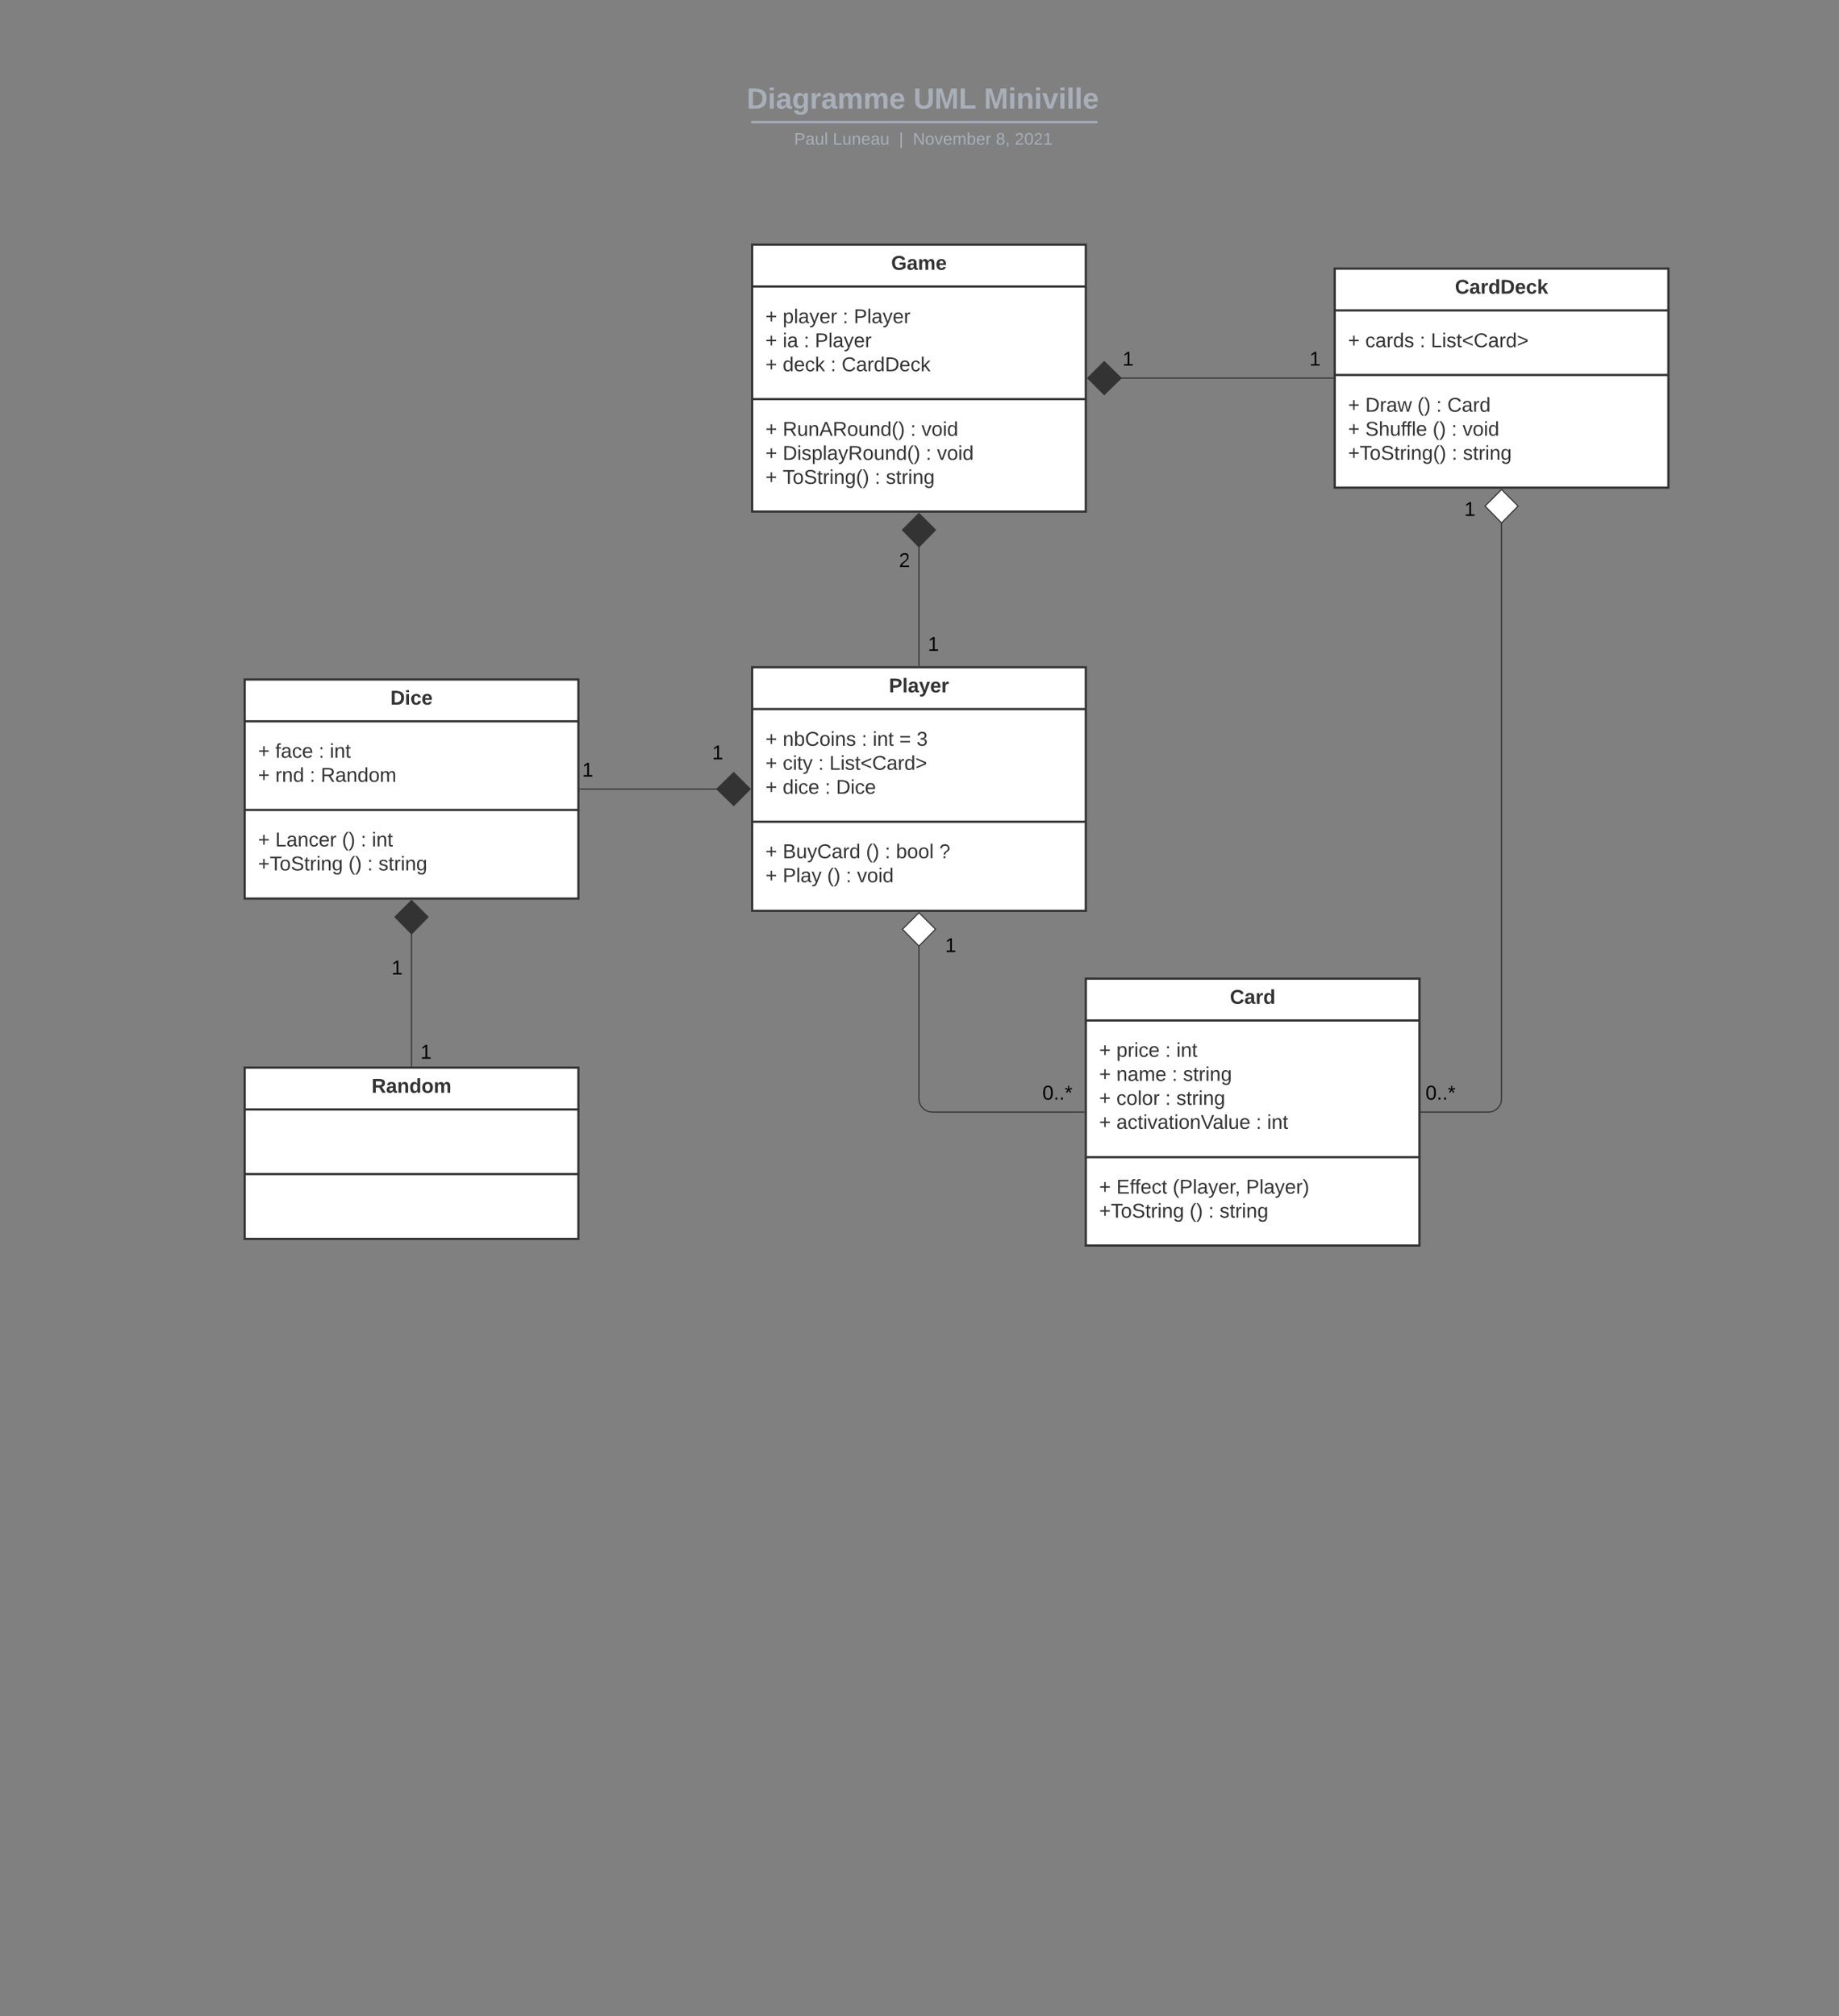 <svg xmlns="http://www.w3.org/2000/svg" xmlns:xlink="http://www.w3.org/1999/xlink" xmlns:lucid="lucid" width="1653.39" height="1812.92"><rect width="100%" height="100%" fill="#808080" stroke="none"/><g transform="translate(0 0)" lucid:page-tab-id="HWEp-vi-RSFO"><path d="M676.22 220h300v240h-300z" stroke="#333" stroke-width="2" fill="#fff"/><path d="M676.22 257.6h300m-300 101.3h300" stroke="#333" stroke-width="2" fill="none"/><use xlink:href="#a" transform="matrix(1,0,0,1,684.219,228) translate(117 14.6)"/><use xlink:href="#b" transform="matrix(1,0,0,1,688.219,265.6) translate(0 25)"/><use xlink:href="#c" transform="matrix(1,0,0,1,688.219,265.6) translate(15.5 25)"/><use xlink:href="#d" transform="matrix(1,0,0,1,688.219,265.6) translate(69.4 25)"/><use xlink:href="#e" transform="matrix(1,0,0,1,688.219,265.6) translate(79.4 25)"/><use xlink:href="#f" transform="matrix(1,0,0,1,688.219,265.6) translate(0 46.6)"/><use xlink:href="#g" transform="matrix(1,0,0,1,688.219,265.6) translate(15.5 46.6)"/><use xlink:href="#d" transform="matrix(1,0,0,1,688.219,265.6) translate(34.45 46.6)"/><use xlink:href="#h" transform="matrix(1,0,0,1,688.219,265.6) translate(44.45 46.6)"/><use xlink:href="#b" transform="matrix(1,0,0,1,688.219,265.6) translate(0 68.2)"/><use xlink:href="#i" transform="matrix(1,0,0,1,688.219,265.6) translate(15.5 68.2)"/><use xlink:href="#d" transform="matrix(1,0,0,1,688.219,265.6) translate(58.5 68.2)"/><use xlink:href="#j" transform="matrix(1,0,0,1,688.219,265.6) translate(68.5 68.2)"/><use xlink:href="#b" transform="matrix(1,0,0,1,688.219,366.9) translate(0 25)"/><use xlink:href="#k" transform="matrix(1,0,0,1,688.219,366.9) translate(15.5 25)"/><use xlink:href="#d" transform="matrix(1,0,0,1,688.219,366.9) translate(130.3 25)"/><use xlink:href="#l" transform="matrix(1,0,0,1,688.219,366.9) translate(140.3 25)"/><use xlink:href="#b" transform="matrix(1,0,0,1,688.219,366.9) translate(0 46.6)"/><use xlink:href="#m" transform="matrix(1,0,0,1,688.219,366.9) translate(15.5 46.6)"/><use xlink:href="#d" transform="matrix(1,0,0,1,688.219,366.9) translate(144.2 46.6)"/><use xlink:href="#n" transform="matrix(1,0,0,1,688.219,366.9) translate(154.2 46.6)"/><use xlink:href="#f" transform="matrix(1,0,0,1,688.219,366.9) translate(0 68.2)"/><use xlink:href="#o" transform="matrix(1,0,0,1,688.219,366.9) translate(15.5 68.2)"/><use xlink:href="#d" transform="matrix(1,0,0,1,688.219,366.9) translate(98.25 68.2)"/><use xlink:href="#p" transform="matrix(1,0,0,1,688.219,366.9) translate(108.25 68.2)"/><path d="M399.84 78c0-4.42 3.6-8 8-8h836.75c4.4 0 8 3.58 8 8v25.16c0 4.4-3.6 8-8 8H407.83c-4.4 0-8-3.6-8-8z" stroke="#000" stroke-opacity="0" stroke-width="2" fill="#fff" fill-opacity="0"/><use xlink:href="#q" transform="matrix(1,0,0,1,403.844,74) translate(267.53 23.658)"/><use xlink:href="#r" transform="matrix(1,0,0,1,403.844,74) translate(417.433 23.658)"/><use xlink:href="#s" transform="matrix(1,0,0,1,403.844,74) translate(480.804 23.658)"/><path d="M676.32 109.8H985.7M676.35 109.8h-1.03M985.66 109.8h1.03" stroke="#a9afb8" stroke-width="2" fill="none"/><path d="M399.84 119.16c0-4.42 3.6-8 8-8h837.7c4.43 0 8 3.58 8 8V122c0 4.42-3.57 8-8 8h-837.7c-4.4 0-8-3.58-8-8z" stroke="#000" stroke-opacity="0" stroke-width="2" fill="#fff" fill-opacity="0"/><use xlink:href="#t" transform="matrix(1,0,0,1,403.844,115.155) translate(310.122 14.917)"/><use xlink:href="#u" transform="matrix(1,0,0,1,403.844,115.155) translate(344.921 14.917)"/><use xlink:href="#v" transform="matrix(1,0,0,1,403.844,115.155) translate(404.407 14.917)"/><use xlink:href="#w" transform="matrix(1,0,0,1,403.844,115.155) translate(416.856 14.917)"/><use xlink:href="#x" transform="matrix(1,0,0,1,403.844,115.155) translate(491.51 14.917)"/><use xlink:href="#y" transform="matrix(1,0,0,1,403.844,115.155) translate(508.506 14.917)"/><path d="M676.22 600h300v219h-300z" stroke="#333" stroke-width="2" fill="#fff"/><path d="M676.22 637.6h300m-300 101.3h300" stroke="#333" stroke-width="2" fill="none"/><use xlink:href="#z" transform="matrix(1,0,0,1,684.219,608) translate(115 14.6)"/><use xlink:href="#b" transform="matrix(1,0,0,1,688.219,645.6) translate(0 25)"/><use xlink:href="#A" transform="matrix(1,0,0,1,688.219,645.6) translate(15.5 25)"/><use xlink:href="#d" transform="matrix(1,0,0,1,688.219,645.6) translate(86.4 25)"/><use xlink:href="#B" transform="matrix(1,0,0,1,688.219,645.6) translate(96.4 25)"/><use xlink:href="#C" transform="matrix(1,0,0,1,688.219,645.6) translate(120.35 25)"/><use xlink:href="#D" transform="matrix(1,0,0,1,688.219,645.6) translate(135.85 25)"/><use xlink:href="#b" transform="matrix(1,0,0,1,688.219,645.6) translate(0 46.6)"/><use xlink:href="#E" transform="matrix(1,0,0,1,688.219,645.6) translate(15.5 46.6)"/><use xlink:href="#d" transform="matrix(1,0,0,1,688.219,645.6) translate(47.45 46.6)"/><use xlink:href="#F" transform="matrix(1,0,0,1,688.219,645.6) translate(57.45 46.6)"/><use xlink:href="#b" transform="matrix(1,0,0,1,688.219,645.6) translate(0 68.2)"/><use xlink:href="#G" transform="matrix(1,0,0,1,688.219,645.6) translate(15.5 68.2)"/><use xlink:href="#d" transform="matrix(1,0,0,1,688.219,645.6) translate(53.45 68.2)"/><use xlink:href="#H" transform="matrix(1,0,0,1,688.219,645.6) translate(63.45 68.2)"/><use xlink:href="#b" transform="matrix(1,0,0,1,688.219,746.9) translate(0 24.8)"/><use xlink:href="#I" transform="matrix(1,0,0,1,688.219,746.9) translate(15.5 24.8)"/><use xlink:href="#J" transform="matrix(1,0,0,1,688.219,746.9) translate(90.4 24.8)"/><use xlink:href="#d" transform="matrix(1,0,0,1,688.219,746.9) translate(107.3 24.8)"/><use xlink:href="#K" transform="matrix(1,0,0,1,688.219,746.9) translate(117.3 24.8)"/><use xlink:href="#L" transform="matrix(1,0,0,1,688.219,746.9) translate(156.25 24.8)"/><use xlink:href="#b" transform="matrix(1,0,0,1,688.219,746.9) translate(0 46.4)"/><use xlink:href="#M" transform="matrix(1,0,0,1,688.219,746.9) translate(15.5 46.4)"/><use xlink:href="#J" transform="matrix(1,0,0,1,688.219,746.9) translate(55.45 46.4)"/><use xlink:href="#d" transform="matrix(1,0,0,1,688.219,746.9) translate(72.35 46.4)"/><use xlink:href="#N" transform="matrix(1,0,0,1,688.219,746.9) translate(82.35 46.4)"/><path d="M1200 241.5h300v197h-300z" stroke="#333" stroke-width="2" fill="#fff"/><path d="M1200 279.1h300m-300 58.1h300" stroke="#333" stroke-width="2" fill="none"/><g><use xlink:href="#O" transform="matrix(1,0,0,1,1208,249.5) translate(100.075 14.6)"/></g><g><use xlink:href="#b" transform="matrix(1,0,0,1,1212,287.1) translate(0 25.1)"/><use xlink:href="#P" transform="matrix(1,0,0,1,1212,287.1) translate(15.5 25.1)"/><use xlink:href="#d" transform="matrix(1,0,0,1,1212,287.1) translate(64.45 25.1)"/><use xlink:href="#Q" transform="matrix(1,0,0,1,1212,287.1) translate(74.45 25.1)"/></g><g><use xlink:href="#b" transform="matrix(1,0,0,1,1212,345.2) translate(0 25)"/><use xlink:href="#R" transform="matrix(1,0,0,1,1212,345.2) translate(15.5 25)"/><use xlink:href="#J" transform="matrix(1,0,0,1,1212,345.2) translate(62.35 25)"/><use xlink:href="#d" transform="matrix(1,0,0,1,1212,345.2) translate(79.25 25)"/><use xlink:href="#S" transform="matrix(1,0,0,1,1212,345.2) translate(89.25 25)"/><use xlink:href="#b" transform="matrix(1,0,0,1,1212,345.2) translate(0 46.6)"/><use xlink:href="#T" transform="matrix(1,0,0,1,1212,345.2) translate(15.5 46.6)"/><use xlink:href="#J" transform="matrix(1,0,0,1,1212,345.2) translate(76.1 46.6)"/><use xlink:href="#d" transform="matrix(1,0,0,1,1212,345.2) translate(93 46.6)"/><use xlink:href="#n" transform="matrix(1,0,0,1,1212,345.2) translate(103 46.6)"/><use xlink:href="#U" transform="matrix(1,0,0,1,1212,345.2) translate(0 68.2)"/><use xlink:href="#d" transform="matrix(1,0,0,1,1212,345.2) translate(93.25 68.2)"/><use xlink:href="#p" transform="matrix(1,0,0,1,1212,345.2) translate(103.25 68.2)"/></g><path d="M220 611h300v197H220z" stroke="#333" stroke-width="2" fill="#fff"/><path d="M220 648.6h300m-300 79.7h300" stroke="#333" stroke-width="2" fill="none"/><g><use xlink:href="#V" transform="matrix(1,0,0,1,228,619) translate(123.025 14.6)"/></g><g><use xlink:href="#b" transform="matrix(1,0,0,1,232,656.6) translate(0 24.8)"/><use xlink:href="#W" transform="matrix(1,0,0,1,232,656.6) translate(15.5 24.8)"/><use xlink:href="#d" transform="matrix(1,0,0,1,232,656.6) translate(54.5 24.8)"/><use xlink:href="#X" transform="matrix(1,0,0,1,232,656.6) translate(64.5 24.8)"/><use xlink:href="#b" transform="matrix(1,0,0,1,232,656.6) translate(0 46.4)"/><use xlink:href="#Y" transform="matrix(1,0,0,1,232,656.6) translate(15.5 46.4)"/><use xlink:href="#d" transform="matrix(1,0,0,1,232,656.6) translate(46.45 46.4)"/><use xlink:href="#Z" transform="matrix(1,0,0,1,232,656.6) translate(56.45 46.4)"/></g><g><use xlink:href="#b" transform="matrix(1,0,0,1,232,736.3) translate(0 24.8)"/><use xlink:href="#aa" transform="matrix(1,0,0,1,232,736.3) translate(15.5 24.8)"/><use xlink:href="#J" transform="matrix(1,0,0,1,232,736.3) translate(75.45 24.8)"/><use xlink:href="#d" transform="matrix(1,0,0,1,232,736.3) translate(92.35 24.8)"/><use xlink:href="#X" transform="matrix(1,0,0,1,232,736.3) translate(102.35 24.8)"/><use xlink:href="#ab" transform="matrix(1,0,0,1,232,736.3) translate(0 46.4)"/><use xlink:href="#J" transform="matrix(1,0,0,1,232,736.3) translate(81.35 46.4)"/><use xlink:href="#d" transform="matrix(1,0,0,1,232,736.3) translate(98.25 46.4)"/><use xlink:href="#p" transform="matrix(1,0,0,1,232,736.3) translate(108.25 46.4)"/></g><path d="M976.22 880h300v240h-300z" stroke="#333" stroke-width="2" fill="#fff"/><path d="M976.22 917.6h300m-300 122.9h300" stroke="#333" stroke-width="2" fill="none"/><g><use xlink:href="#ac" transform="matrix(1,0,0,1,984.219,888) translate(121.55 14.6)"/></g><g><use xlink:href="#b" transform="matrix(1,0,0,1,988.219,925.6) translate(0 24.7)"/><use xlink:href="#ad" transform="matrix(1,0,0,1,988.219,925.6) translate(15.5 24.7)"/><use xlink:href="#d" transform="matrix(1,0,0,1,988.219,925.6) translate(59.4 24.7)"/><use xlink:href="#X" transform="matrix(1,0,0,1,988.219,925.6) translate(69.4 24.7)"/><use xlink:href="#b" transform="matrix(1,0,0,1,988.219,925.6) translate(0 46.3)"/><use xlink:href="#ae" transform="matrix(1,0,0,1,988.219,925.6) translate(15.5 46.3)"/><use xlink:href="#d" transform="matrix(1,0,0,1,988.219,925.6) translate(65.45 46.3)"/><use xlink:href="#af" transform="matrix(1,0,0,1,988.219,925.6) translate(75.45 46.3)"/><use xlink:href="#b" transform="matrix(1,0,0,1,988.219,925.6) translate(0 67.9)"/><use xlink:href="#ag" transform="matrix(1,0,0,1,988.219,925.6) translate(15.5 67.9)"/><use xlink:href="#d" transform="matrix(1,0,0,1,988.219,925.6) translate(59.4 67.9)"/><use xlink:href="#af" transform="matrix(1,0,0,1,988.219,925.6) translate(69.4 67.9)"/><use xlink:href="#b" transform="matrix(1,0,0,1,988.219,925.6) translate(0 89.5)"/><use xlink:href="#ah" transform="matrix(1,0,0,1,988.219,925.6) translate(15.5 89.5)"/><use xlink:href="#d" transform="matrix(1,0,0,1,988.219,925.6) translate(141 89.5)"/><use xlink:href="#ai" transform="matrix(1,0,0,1,988.219,925.6) translate(151 89.5)"/></g><g><use xlink:href="#b" transform="matrix(1,0,0,1,988.219,1048.5) translate(0 24.8)"/><use xlink:href="#aj" transform="matrix(1,0,0,1,988.219,1048.5) translate(15.5 24.8)"/><use xlink:href="#ak" transform="matrix(1,0,0,1,988.219,1048.5) translate(66.15 24.8)"/><use xlink:href="#al" transform="matrix(1,0,0,1,988.219,1048.5) translate(132 24.8)"/><use xlink:href="#am" transform="matrix(1,0,0,1,988.219,1048.5) translate(0 46.4)"/><use xlink:href="#J" transform="matrix(1,0,0,1,988.219,1048.5) translate(81.35 46.4)"/><use xlink:href="#d" transform="matrix(1,0,0,1,988.219,1048.5) translate(98.25 46.4)"/><use xlink:href="#p" transform="matrix(1,0,0,1,988.219,1048.5) translate(108.25 46.4)"/></g><path d="M826.22 598.5V491.38" stroke="#333" fill="none"/><path d="M826.72 599h-1v-.5h1" fill="#333"/><path d="M826.22 461.7l14.85 14.86-14.85 15.15-14.85-15.14z" stroke="#333" fill="#333"/><g><use xlink:href="#an" transform="matrix(1,0,0,1,834.219,570.848) translate(0 14.4)"/></g><g><use xlink:href="#ao" transform="matrix(1,0,0,1,808.219,495.492) translate(0 14.4)"/></g><path d="M1277.72 1000H1338c6.63 0 12-5.37 12-12V469.87" stroke="#333" fill="none"/><path d="M1277.73 1000.5h-.5v-1h.5" fill="#333"/><path d="M1350 440.2l14.85 14.86L1350 470.2l-14.85-15.14z" stroke="#333" fill="#fff"/><g><use xlink:href="#ap" transform="matrix(1,0,0,1,1281.666,974.4) translate(0 14.4)"/></g><g><use xlink:href="#an" transform="matrix(1,0,0,1,1316.5,449.517) translate(0 14.4)"/></g><path d="M521.5 709.5h123.34" stroke="#333" fill="none"/><path d="M521.5 710h-.5v-1h.5" fill="#333"/><path d="M674.5 709.5l-14.84 14.85-15.15-14.85 15.16-14.85z" stroke="#333" fill="#333"/><g><use xlink:href="#an" transform="matrix(1,0,0,1,523.42,683.9) translate(0 14.4)"/></g><g><use xlink:href="#an" transform="matrix(1,0,0,1,640.272,668.4) translate(0 14.4)"/></g><path d="M826.22 850.38V988c0 6.63 5.37 12 12 12h136.5" stroke="#333" fill="none"/><path d="M826.22 820.7l14.85 14.86-14.85 15.15-14.85-15.14z" stroke="#333" fill="#fff"/><path d="M975.22 1000.5h-.5v-1h.5" fill="#333"/><g><use xlink:href="#an" transform="matrix(1,0,0,1,849.719,841.694) translate(0 14.4)"/></g><g><use xlink:href="#ap" transform="matrix(1,0,0,1,937.232,974.4) translate(0 14.4)"/></g><path d="M1198.5 340h-190.9" stroke="#333" fill="none"/><path d="M1199 340.5h-.5v-1h.5" fill="#333"/><path d="M977.93 340l14.85-14.85 15.15 14.85-15.15 14.85z" stroke="#333" fill="#333"/><g><use xlink:href="#an" transform="matrix(1,0,0,1,1177.303,314.4) translate(0 14.4)"/></g><g><use xlink:href="#an" transform="matrix(1,0,0,1,1009.269,314.4) translate(0 14.4)"/></g><path d="M220 960h300v154H220z" stroke="#333" stroke-width="2" fill="#fff"/><path d="M220 997.6h300m-300 58.1h300" stroke="#333" stroke-width="2" fill="none"/><g><use xlink:href="#aq" transform="matrix(1,0,0,1,228,968) translate(106.1 14.6)"/></g><path d="M370 958.5V839.37" stroke="#333" fill="none"/><path d="M370.5 959h-1v-.5h1" fill="#333"/><path d="M370 809.7l14.85 14.86L370 839.7l-14.85-15.14z" stroke="#333" fill="#333"/><g><use xlink:href="#an" transform="matrix(1,0,0,1,378,937.611) translate(0 14.4)"/></g><g><use xlink:href="#an" transform="matrix(1,0,0,1,352,861.837) translate(0 14.4)"/></g><defs><path fill="#333" d="M67-125c0 54 23 88 75 88 28 0 53-7 68-21v-34h-60v-39h108v91C232-14 192 4 140 4 58 4 20-42 15-125 8-236 126-280 215-234c19 10 29 26 37 47l-47 15c-11-23-29-39-63-39-53 1-75 33-75 86" id="ar"/><path fill="#333" d="M133-34C117-15 103 5 69 4 32 3 11-16 11-54c-1-60 55-63 116-61 1-26-3-47-28-47-18 1-26 9-28 27l-52-2c7-38 36-58 82-57s74 22 75 68l1 82c-1 14 12 18 25 15v27c-30 8-71 5-69-32zm-48 3c29 0 43-24 42-57-32 0-66-3-65 30 0 17 8 27 23 27" id="as"/><path fill="#333" d="M220-157c-53 9-28 100-34 157h-49v-107c1-27-5-49-29-50C55-147 81-57 75 0H25l-1-190h47c2 12-1 28 3 38 10-53 101-56 108 0 13-22 24-43 59-42 82 1 51 116 57 194h-49v-107c-1-25-5-48-29-50" id="at"/><path fill="#333" d="M185-48c-13 30-37 53-82 52C43 2 14-33 14-96s30-98 90-98c62 0 83 45 84 108H66c0 31 8 55 39 56 18 0 30-7 34-22zm-45-69c5-46-57-63-70-21-2 6-4 13-4 21h74" id="au"/><g id="a"><use transform="matrix(0.05,0,0,0.05,0,0)" xlink:href="#ar"/><use transform="matrix(0.05,0,0,0.05,14,0)" xlink:href="#as"/><use transform="matrix(0.05,0,0,0.05,24,0)" xlink:href="#at"/><use transform="matrix(0.05,0,0,0.05,40,0)" xlink:href="#au"/></g><path fill="#333" d="M118-107v75H92v-75H18v-26h74v-75h26v75h74v26h-74" id="av"/><use transform="matrix(0.05,0,0,0.05,0,0)" xlink:href="#av" id="b"/><path fill="#333" d="M115-194c55 1 70 41 70 98S169 2 115 4C84 4 66-9 55-30l1 105H24l-1-265h31l2 30c10-21 28-34 59-34zm-8 174c40 0 45-34 45-75s-6-73-45-74c-42 0-51 32-51 76 0 43 10 73 51 73" id="aw"/><path fill="#333" d="M24 0v-261h32V0H24" id="ax"/><path fill="#333" d="M141-36C126-15 110 5 73 4 37 3 15-17 15-53c-1-64 63-63 125-63 3-35-9-54-41-54-24 1-41 7-42 31l-33-3c5-37 33-52 76-52 45 0 72 20 72 64v82c-1 20 7 32 28 27v20c-31 9-61-2-59-35zM48-53c0 20 12 33 32 33 41-3 63-29 60-74-43 2-92-5-92 41" id="ay"/><path fill="#333" d="M179-190L93 31C79 59 56 82 12 73V49c39 6 53-20 64-50L1-190h34L92-34l54-156h33" id="az"/><path fill="#333" d="M100-194c63 0 86 42 84 106H49c0 40 14 67 53 68 26 1 43-12 49-29l28 8c-11 28-37 45-77 45C44 4 14-33 15-96c1-61 26-98 85-98zm52 81c6-60-76-77-97-28-3 7-6 17-6 28h103" id="aA"/><path fill="#333" d="M114-163C36-179 61-72 57 0H25l-1-190h30c1 12-1 29 2 39 6-27 23-49 58-41v29" id="aB"/><g id="c"><use transform="matrix(0.05,0,0,0.05,0,0)" xlink:href="#aw"/><use transform="matrix(0.05,0,0,0.05,10,0)" xlink:href="#ax"/><use transform="matrix(0.05,0,0,0.05,13.95,0)" xlink:href="#ay"/><use transform="matrix(0.05,0,0,0.05,23.95,0)" xlink:href="#az"/><use transform="matrix(0.05,0,0,0.05,32.95,0)" xlink:href="#aA"/><use transform="matrix(0.05,0,0,0.05,42.95,0)" xlink:href="#aB"/></g><path fill="#333" d="M33-154v-36h34v36H33zM33 0v-36h34V0H33" id="aC"/><use transform="matrix(0.05,0,0,0.05,0,0)" xlink:href="#aC" id="d"/><path fill="#333" d="M30-248c87 1 191-15 191 75 0 78-77 80-158 76V0H30v-248zm33 125c57 0 124 11 124-50 0-59-68-47-124-48v98" id="aD"/><g id="e"><use transform="matrix(0.05,0,0,0.05,0,0)" xlink:href="#aD"/><use transform="matrix(0.05,0,0,0.05,12,0)" xlink:href="#ax"/><use transform="matrix(0.05,0,0,0.05,15.95,0)" xlink:href="#ay"/><use transform="matrix(0.05,0,0,0.05,25.95,0)" xlink:href="#az"/><use transform="matrix(0.05,0,0,0.05,34.95,0)" xlink:href="#aA"/><use transform="matrix(0.05,0,0,0.05,44.95,0)" xlink:href="#aB"/></g><use transform="matrix(0.05,0,0,0.05,0,0)" xlink:href="#av" id="f"/><path fill="#333" d="M24-231v-30h32v30H24zM24 0v-190h32V0H24" id="aE"/><g id="g"><use transform="matrix(0.05,0,0,0.05,0,0)" xlink:href="#aE"/><use transform="matrix(0.05,0,0,0.05,3.95,0)" xlink:href="#ay"/></g><g id="h"><use transform="matrix(0.05,0,0,0.05,0,0)" xlink:href="#aD"/><use transform="matrix(0.05,0,0,0.05,12,0)" xlink:href="#ax"/><use transform="matrix(0.05,0,0,0.05,15.95,0)" xlink:href="#ay"/><use transform="matrix(0.05,0,0,0.05,25.95,0)" xlink:href="#az"/><use transform="matrix(0.05,0,0,0.05,34.95,0)" xlink:href="#aA"/><use transform="matrix(0.05,0,0,0.05,44.95,0)" xlink:href="#aB"/></g><path fill="#333" d="M85-194c31 0 48 13 60 33l-1-100h32l1 261h-30c-2-10 0-23-3-31C134-8 116 4 85 4 32 4 16-35 15-94c0-66 23-100 70-100zm9 24c-40 0-46 34-46 75 0 40 6 74 45 74 42 0 51-32 51-76 0-42-9-74-50-73" id="aF"/><path fill="#333" d="M96-169c-40 0-48 33-48 73s9 75 48 75c24 0 41-14 43-38l32 2c-6 37-31 61-74 61-59 0-76-41-82-99-10-93 101-131 147-64 4 7 5 14 7 22l-32 3c-4-21-16-35-41-35" id="aG"/><path fill="#333" d="M143 0L79-87 56-68V0H24v-261h32v163l83-92h37l-77 82L181 0h-38" id="aH"/><g id="i"><use transform="matrix(0.05,0,0,0.05,0,0)" xlink:href="#aF"/><use transform="matrix(0.05,0,0,0.05,10,0)" xlink:href="#aA"/><use transform="matrix(0.05,0,0,0.05,20,0)" xlink:href="#aG"/><use transform="matrix(0.05,0,0,0.05,29,0)" xlink:href="#aH"/></g><path fill="#333" d="M212-179c-10-28-35-45-73-45-59 0-87 40-87 99 0 60 29 101 89 101 43 0 62-24 78-52l27 14C228-24 195 4 139 4 59 4 22-46 18-125c-6-104 99-153 187-111 19 9 31 26 39 46" id="aI"/><path fill="#333" d="M30-248c118-7 216 8 213 122C240-48 200 0 122 0H30v-248zM63-27c89 8 146-16 146-99s-60-101-146-95v194" id="aJ"/><g id="j"><use transform="matrix(0.05,0,0,0.05,0,0)" xlink:href="#aI"/><use transform="matrix(0.05,0,0,0.05,12.95,0)" xlink:href="#ay"/><use transform="matrix(0.05,0,0,0.05,22.95,0)" xlink:href="#aB"/><use transform="matrix(0.05,0,0,0.05,28.9,0)" xlink:href="#aF"/><use transform="matrix(0.05,0,0,0.05,38.9,0)" xlink:href="#aJ"/><use transform="matrix(0.05,0,0,0.05,51.85,0)" xlink:href="#aA"/><use transform="matrix(0.05,0,0,0.05,61.85,0)" xlink:href="#aG"/><use transform="matrix(0.05,0,0,0.05,70.85,0)" xlink:href="#aH"/></g><path fill="#333" d="M233-177c-1 41-23 64-60 70L243 0h-38l-65-103H63V0H30v-248c88 3 205-21 203 71zM63-129c60-2 137 13 137-47 0-61-80-42-137-45v92" id="aK"/><path fill="#333" d="M84 4C-5 8 30-112 23-190h32v120c0 31 7 50 39 49 72-2 45-101 50-169h31l1 190h-30c-1-10 1-25-2-33-11 22-28 36-60 37" id="aL"/><path fill="#333" d="M117-194c89-4 53 116 60 194h-32v-121c0-31-8-49-39-48C34-167 62-67 57 0H25l-1-190h30c1 10-1 24 2 32 11-22 29-35 61-36" id="aM"/><path fill="#333" d="M205 0l-28-72H64L36 0H1l101-248h38L239 0h-34zm-38-99l-47-123c-12 45-31 82-46 123h93" id="aN"/><path fill="#333" d="M100-194c62-1 85 37 85 99 1 63-27 99-86 99S16-35 15-95c0-66 28-99 85-99zM99-20c44 1 53-31 53-75 0-43-8-75-51-75s-53 32-53 75 10 74 51 75" id="aO"/><path fill="#333" d="M87 75C49 33 22-17 22-94c0-76 28-126 65-167h31c-38 41-64 92-64 168S80 34 118 75H87" id="aP"/><path fill="#333" d="M33-261c38 41 65 92 65 168S71 34 33 75H2C39 34 66-17 66-93S39-220 2-261h31" id="aQ"/><g id="k"><use transform="matrix(0.05,0,0,0.05,0,0)" xlink:href="#aK"/><use transform="matrix(0.05,0,0,0.05,12.95,0)" xlink:href="#aL"/><use transform="matrix(0.05,0,0,0.05,22.95,0)" xlink:href="#aM"/><use transform="matrix(0.05,0,0,0.05,32.95,0)" xlink:href="#aN"/><use transform="matrix(0.05,0,0,0.05,44.95,0)" xlink:href="#aK"/><use transform="matrix(0.05,0,0,0.05,57.9,0)" xlink:href="#aO"/><use transform="matrix(0.05,0,0,0.05,67.9,0)" xlink:href="#aL"/><use transform="matrix(0.05,0,0,0.05,77.9,0)" xlink:href="#aM"/><use transform="matrix(0.05,0,0,0.05,87.9,0)" xlink:href="#aF"/><use transform="matrix(0.05,0,0,0.05,97.9,0)" xlink:href="#aP"/><use transform="matrix(0.05,0,0,0.05,103.85,0)" xlink:href="#aQ"/></g><path fill="#333" d="M108 0H70L1-190h34L89-25l56-165h34" id="aR"/><g id="l"><use transform="matrix(0.05,0,0,0.05,0,0)" xlink:href="#aR"/><use transform="matrix(0.05,0,0,0.05,9,0)" xlink:href="#aO"/><use transform="matrix(0.05,0,0,0.05,19,0)" xlink:href="#aE"/><use transform="matrix(0.05,0,0,0.05,22.95,0)" xlink:href="#aF"/></g><path fill="#333" d="M135-143c-3-34-86-38-87 0 15 53 115 12 119 90S17 21 10-45l28-5c4 36 97 45 98 0-10-56-113-15-118-90-4-57 82-63 122-42 12 7 21 19 24 35" id="aS"/><g id="m"><use transform="matrix(0.05,0,0,0.05,0,0)" xlink:href="#aJ"/><use transform="matrix(0.05,0,0,0.05,12.95,0)" xlink:href="#aE"/><use transform="matrix(0.05,0,0,0.05,16.9,0)" xlink:href="#aS"/><use transform="matrix(0.05,0,0,0.05,25.9,0)" xlink:href="#aw"/><use transform="matrix(0.05,0,0,0.05,35.9,0)" xlink:href="#ax"/><use transform="matrix(0.05,0,0,0.05,39.85,0)" xlink:href="#ay"/><use transform="matrix(0.05,0,0,0.05,49.85,0)" xlink:href="#az"/><use transform="matrix(0.05,0,0,0.05,58.85,0)" xlink:href="#aK"/><use transform="matrix(0.05,0,0,0.05,71.8,0)" xlink:href="#aO"/><use transform="matrix(0.05,0,0,0.05,81.8,0)" xlink:href="#aL"/><use transform="matrix(0.05,0,0,0.05,91.8,0)" xlink:href="#aM"/><use transform="matrix(0.05,0,0,0.05,101.8,0)" xlink:href="#aF"/><use transform="matrix(0.05,0,0,0.05,111.8,0)" xlink:href="#aP"/><use transform="matrix(0.05,0,0,0.05,117.75,0)" xlink:href="#aQ"/></g><g id="n"><use transform="matrix(0.05,0,0,0.05,0,0)" xlink:href="#aR"/><use transform="matrix(0.05,0,0,0.05,9,0)" xlink:href="#aO"/><use transform="matrix(0.05,0,0,0.05,19,0)" xlink:href="#aE"/><use transform="matrix(0.05,0,0,0.05,22.95,0)" xlink:href="#aF"/></g><path fill="#333" d="M127-220V0H93v-220H8v-28h204v28h-85" id="aT"/><path fill="#333" d="M185-189c-5-48-123-54-124 2 14 75 158 14 163 119 3 78-121 87-175 55-17-10-28-26-33-46l33-7c5 56 141 63 141-1 0-78-155-14-162-118-5-82 145-84 179-34 5 7 8 16 11 25" id="aU"/><path fill="#333" d="M59-47c-2 24 18 29 38 22v24C64 9 27 4 27-40v-127H5v-23h24l9-43h21v43h35v23H59v120" id="aV"/><path fill="#333" d="M177-190C167-65 218 103 67 71c-23-6-38-20-44-43l32-5c15 47 100 32 89-28v-30C133-14 115 1 83 1 29 1 15-40 15-95c0-56 16-97 71-98 29-1 48 16 59 35 1-10 0-23 2-32h30zM94-22c36 0 50-32 50-73 0-42-14-75-50-75-39 0-46 34-46 75s6 73 46 73" id="aW"/><g id="o"><use transform="matrix(0.05,0,0,0.05,0,0)" xlink:href="#aT"/><use transform="matrix(0.05,0,0,0.05,8.95,0)" xlink:href="#aO"/><use transform="matrix(0.05,0,0,0.05,18.95,0)" xlink:href="#aU"/><use transform="matrix(0.05,0,0,0.05,30.95,0)" xlink:href="#aV"/><use transform="matrix(0.05,0,0,0.05,35.95,0)" xlink:href="#aB"/><use transform="matrix(0.05,0,0,0.05,41.9,0)" xlink:href="#aE"/><use transform="matrix(0.05,0,0,0.05,45.85,0)" xlink:href="#aM"/><use transform="matrix(0.05,0,0,0.05,55.85,0)" xlink:href="#aW"/><use transform="matrix(0.05,0,0,0.05,65.85,0)" xlink:href="#aP"/><use transform="matrix(0.05,0,0,0.05,71.8,0)" xlink:href="#aQ"/></g><g id="p"><use transform="matrix(0.05,0,0,0.05,0,0)" xlink:href="#aS"/><use transform="matrix(0.05,0,0,0.05,9,0)" xlink:href="#aV"/><use transform="matrix(0.05,0,0,0.05,14,0)" xlink:href="#aB"/><use transform="matrix(0.05,0,0,0.05,19.95,0)" xlink:href="#aE"/><use transform="matrix(0.05,0,0,0.05,23.9,0)" xlink:href="#aM"/><use transform="matrix(0.05,0,0,0.05,33.9,0)" xlink:href="#aW"/></g><path fill="#a9afb8" d="M24-248c120-7 223 5 221 122C244-46 201 0 124 0H24v-248zM76-40c74 7 117-18 117-86 0-67-45-88-117-82v168" id="aX"/><path fill="#a9afb8" d="M25-224v-37h50v37H25zM25 0v-190h50V0H25" id="aY"/><path fill="#a9afb8" d="M133-34C117-15 103 5 69 4 32 3 11-16 11-54c-1-60 55-63 116-61 1-26-3-47-28-47-18 1-26 9-28 27l-52-2c7-38 36-58 82-57s74 22 75 68l1 82c-1 14 12 18 25 15v27c-30 8-71 5-69-32zm-48 3c29 0 43-24 42-57-32 0-66-3-65 30 0 17 8 27 23 27" id="aZ"/><path fill="#a9afb8" d="M195-6C206 82 75 100 31 46c-4-6-6-13-8-21l49-6c3 16 16 24 34 25 40 0 42-37 40-79-11 22-30 35-61 35-53 0-70-43-70-97 0-56 18-96 73-97 30 0 46 14 59 34l2-30h47zm-90-29c32 0 41-27 41-63 0-35-9-62-40-62-32 0-39 29-40 63 0 36 9 62 39 62" id="ba"/><path fill="#a9afb8" d="M135-150c-39-12-60 13-60 57V0H25l-1-190h47c2 13-1 29 3 40 6-28 27-53 61-41v41" id="bb"/><path fill="#a9afb8" d="M220-157c-53 9-28 100-34 157h-49v-107c1-27-5-49-29-50C55-147 81-57 75 0H25l-1-190h47c2 12-1 28 3 38 10-53 101-56 108 0 13-22 24-43 59-42 82 1 51 116 57 194h-49v-107c-1-25-5-48-29-50" id="bc"/><path fill="#a9afb8" d="M185-48c-13 30-37 53-82 52C43 2 14-33 14-96s30-98 90-98c62 0 83 45 84 108H66c0 31 8 55 39 56 18 0 30-7 34-22zm-45-69c5-46-57-63-70-21-2 6-4 13-4 21h74" id="bd"/><g id="q"><use transform="matrix(0.073,0,0,0.073,0,0)" xlink:href="#aX"/><use transform="matrix(0.073,0,0,0.073,18.865,0)" xlink:href="#aY"/><use transform="matrix(0.073,0,0,0.073,26.149,0)" xlink:href="#aZ"/><use transform="matrix(0.073,0,0,0.073,40.717,0)" xlink:href="#ba"/><use transform="matrix(0.073,0,0,0.073,56.669,0)" xlink:href="#bb"/><use transform="matrix(0.073,0,0,0.073,66.867,0)" xlink:href="#aZ"/><use transform="matrix(0.073,0,0,0.073,81.435,0)" xlink:href="#bc"/><use transform="matrix(0.073,0,0,0.073,104.743,0)" xlink:href="#bc"/><use transform="matrix(0.073,0,0,0.073,128.052,0)" xlink:href="#bd"/></g><path fill="#a9afb8" d="M238-95c0 69-44 99-111 99C63 4 22-25 22-93v-155h51v151c-1 38 19 59 55 60 90 1 49-130 58-211h52v153" id="be"/><path fill="#a9afb8" d="M230 0l2-204L168 0h-37L68-204 70 0H24v-248h70l56 185 57-185h69V0h-46" id="bf"/><path fill="#a9afb8" d="M24 0v-248h52v208h133V0H24" id="bg"/><g id="r"><use transform="matrix(0.073,0,0,0.073,0,0)" xlink:href="#be"/><use transform="matrix(0.073,0,0,0.073,18.865,0)" xlink:href="#bf"/><use transform="matrix(0.073,0,0,0.073,40.644,0)" xlink:href="#bg"/></g><path fill="#a9afb8" d="M135-194c87-1 58 113 63 194h-50c-7-57 23-157-34-157-59 0-34 97-39 157H25l-1-190h47c2 12-1 28 3 38 12-26 28-41 61-42" id="bh"/><path fill="#a9afb8" d="M128 0H69L1-190h53L99-40l48-150h52" id="bi"/><path fill="#a9afb8" d="M25 0v-261h50V0H25" id="bj"/><g id="s"><use transform="matrix(0.073,0,0,0.073,0,0)" xlink:href="#bf"/><use transform="matrix(0.073,0,0,0.073,21.779,0)" xlink:href="#aY"/><use transform="matrix(0.073,0,0,0.073,29.063,0)" xlink:href="#bh"/><use transform="matrix(0.073,0,0,0.073,45.015,0)" xlink:href="#aY"/><use transform="matrix(0.073,0,0,0.073,52.299,0)" xlink:href="#bi"/><use transform="matrix(0.073,0,0,0.073,66.867,0)" xlink:href="#aY"/><use transform="matrix(0.073,0,0,0.073,74.151,0)" xlink:href="#bj"/><use transform="matrix(0.073,0,0,0.073,81.435,0)" xlink:href="#bj"/><use transform="matrix(0.073,0,0,0.073,88.719,0)" xlink:href="#bd"/></g><path fill="#a9afb8" d="M30-248c87 1 191-15 191 75 0 78-77 80-158 76V0H30v-248zm33 125c57 0 124 11 124-50 0-59-68-47-124-48v98" id="bk"/><path fill="#a9afb8" d="M141-36C126-15 110 5 73 4 37 3 15-17 15-53c-1-64 63-63 125-63 3-35-9-54-41-54-24 1-41 7-42 31l-33-3c5-37 33-52 76-52 45 0 72 20 72 64v82c-1 20 7 32 28 27v20c-31 9-61-2-59-35zM48-53c0 20 12 33 32 33 41-3 63-29 60-74-43 2-92-5-92 41" id="bl"/><path fill="#a9afb8" d="M84 4C-5 8 30-112 23-190h32v120c0 31 7 50 39 49 72-2 45-101 50-169h31l1 190h-30c-1-10 1-25-2-33-11 22-28 36-60 37" id="bm"/><path fill="#a9afb8" d="M24 0v-261h32V0H24" id="bn"/><g id="t"><use transform="matrix(0.042,0,0,0.042,0,0)" xlink:href="#bk"/><use transform="matrix(0.042,0,0,0.042,10.198,0)" xlink:href="#bl"/><use transform="matrix(0.042,0,0,0.042,18.695,0)" xlink:href="#bm"/><use transform="matrix(0.042,0,0,0.042,27.193,0)" xlink:href="#bn"/></g><path fill="#a9afb8" d="M30 0v-248h33v221h125V0H30" id="bo"/><path fill="#a9afb8" d="M117-194c89-4 53 116 60 194h-32v-121c0-31-8-49-39-48C34-167 62-67 57 0H25l-1-190h30c1 10-1 24 2 32 11-22 29-35 61-36" id="bp"/><path fill="#a9afb8" d="M100-194c63 0 86 42 84 106H49c0 40 14 67 53 68 26 1 43-12 49-29l28 8c-11 28-37 45-77 45C44 4 14-33 15-96c1-61 26-98 85-98zm52 81c6-60-76-77-97-28-3 7-6 17-6 28h103" id="bq"/><g id="u"><use transform="matrix(0.042,0,0,0.042,0,0)" xlink:href="#bo"/><use transform="matrix(0.042,0,0,0.042,8.498,0)" xlink:href="#bm"/><use transform="matrix(0.042,0,0,0.042,16.996,0)" xlink:href="#bp"/><use transform="matrix(0.042,0,0,0.042,25.494,0)" xlink:href="#bq"/><use transform="matrix(0.042,0,0,0.042,33.992,0)" xlink:href="#bl"/><use transform="matrix(0.042,0,0,0.042,42.49,0)" xlink:href="#bm"/></g><path fill="#a9afb8" d="M32 76v-337h29V76H32" id="br"/><use transform="matrix(0.042,0,0,0.042,0,0)" xlink:href="#br" id="v"/><path fill="#a9afb8" d="M190 0L58-211 59 0H30v-248h39L202-35l-2-213h31V0h-41" id="bs"/><path fill="#a9afb8" d="M100-194c62-1 85 37 85 99 1 63-27 99-86 99S16-35 15-95c0-66 28-99 85-99zM99-20c44 1 53-31 53-75 0-43-8-75-51-75s-53 32-53 75 10 74 51 75" id="bt"/><path fill="#a9afb8" d="M108 0H70L1-190h34L89-25l56-165h34" id="bu"/><path fill="#a9afb8" d="M210-169c-67 3-38 105-44 169h-31v-121c0-29-5-50-35-48C34-165 62-65 56 0H25l-1-190h30c1 10-1 24 2 32 10-44 99-50 107 0 11-21 27-35 58-36 85-2 47 119 55 194h-31v-121c0-29-5-49-35-48" id="bv"/><path fill="#a9afb8" d="M115-194c53 0 69 39 70 98 0 66-23 100-70 100C84 3 66-7 56-30L54 0H23l1-261h32v101c10-23 28-34 59-34zm-8 174c40 0 45-34 45-75 0-40-5-75-45-74-42 0-51 32-51 76 0 43 10 73 51 73" id="bw"/><path fill="#a9afb8" d="M114-163C36-179 61-72 57 0H25l-1-190h30c1 12-1 29 2 39 6-27 23-49 58-41v29" id="bx"/><g id="w"><use transform="matrix(0.042,0,0,0.042,0,0)" xlink:href="#bs"/><use transform="matrix(0.042,0,0,0.042,11.005,0)" xlink:href="#bt"/><use transform="matrix(0.042,0,0,0.042,19.503,0)" xlink:href="#bu"/><use transform="matrix(0.042,0,0,0.042,27.151,0)" xlink:href="#bq"/><use transform="matrix(0.042,0,0,0.042,35.649,0)" xlink:href="#bv"/><use transform="matrix(0.042,0,0,0.042,48.353,0)" xlink:href="#bw"/><use transform="matrix(0.042,0,0,0.042,56.851,0)" xlink:href="#bq"/><use transform="matrix(0.042,0,0,0.042,65.349,0)" xlink:href="#bx"/></g><path fill="#a9afb8" d="M134-131c28 9 52 24 51 62-1 50-34 73-85 73S17-19 16-69c0-36 21-54 49-61-75-25-45-126 34-121 46 3 78 18 79 63 0 33-17 51-44 57zm-34-11c31 1 46-15 46-44 0-28-17-43-47-42-29 0-46 13-45 42 1 28 16 44 46 44zm1 122c35 0 51-18 51-52 0-30-18-46-53-46-33 0-51 17-51 47 0 34 19 51 53 51" id="by"/><path fill="#a9afb8" d="M68-38c1 34 0 65-14 84H32c9-13 17-26 17-46H33v-38h35" id="bz"/><g id="x"><use transform="matrix(0.042,0,0,0.042,0,0)" xlink:href="#by"/><use transform="matrix(0.042,0,0,0.042,8.498,0)" xlink:href="#bz"/></g><path fill="#a9afb8" d="M101-251c82-7 93 87 43 132L82-64C71-53 59-42 53-27h129V0H18c2-99 128-94 128-182 0-28-16-43-45-43s-46 15-49 41l-32-3c6-41 34-60 81-64" id="bA"/><path fill="#a9afb8" d="M101-251c68 0 85 55 85 127S166 4 100 4C33 4 14-52 14-124c0-73 17-127 87-127zm-1 229c47 0 54-49 54-102s-4-102-53-102c-51 0-55 48-55 102 0 53 5 102 54 102" id="bB"/><path fill="#a9afb8" d="M27 0v-27h64v-190l-56 39v-29l58-41h29v221h61V0H27" id="bC"/><g id="y"><use transform="matrix(0.042,0,0,0.042,0,0)" xlink:href="#bA"/><use transform="matrix(0.042,0,0,0.042,8.498,0)" xlink:href="#bB"/><use transform="matrix(0.042,0,0,0.042,16.996,0)" xlink:href="#bA"/><use transform="matrix(0.042,0,0,0.042,25.494,0)" xlink:href="#bC"/></g><path fill="#333" d="M24-248c93 1 206-16 204 79-1 75-69 88-152 82V0H24v-248zm52 121c47 0 100 7 100-41 0-47-54-39-100-39v80" id="bD"/><path fill="#333" d="M25 0v-261h50V0H25" id="bE"/><path fill="#333" d="M123 10C108 53 80 86 19 72V37c35 8 53-11 59-39L3-190h52l48 148c12-52 28-100 44-148h51" id="bF"/><path fill="#333" d="M135-150c-39-12-60 13-60 57V0H25l-1-190h47c2 13-1 29 3 40 6-28 27-53 61-41v41" id="bG"/><g id="z"><use transform="matrix(0.05,0,0,0.05,0,0)" xlink:href="#bD"/><use transform="matrix(0.05,0,0,0.05,12,0)" xlink:href="#bE"/><use transform="matrix(0.05,0,0,0.05,17,0)" xlink:href="#as"/><use transform="matrix(0.05,0,0,0.05,27,0)" xlink:href="#bF"/><use transform="matrix(0.05,0,0,0.05,37,0)" xlink:href="#au"/><use transform="matrix(0.05,0,0,0.05,47,0)" xlink:href="#bG"/></g><path fill="#333" d="M115-194c53 0 69 39 70 98 0 66-23 100-70 100C84 3 66-7 56-30L54 0H23l1-261h32v101c10-23 28-34 59-34zm-8 174c40 0 45-34 45-75 0-40-5-75-45-74-42 0-51 32-51 76 0 43 10 73 51 73" id="bH"/><g id="A"><use transform="matrix(0.05,0,0,0.05,0,0)" xlink:href="#aM"/><use transform="matrix(0.05,0,0,0.05,10,0)" xlink:href="#bH"/><use transform="matrix(0.05,0,0,0.05,20,0)" xlink:href="#aI"/><use transform="matrix(0.05,0,0,0.05,32.95,0)" xlink:href="#aO"/><use transform="matrix(0.05,0,0,0.05,42.95,0)" xlink:href="#aE"/><use transform="matrix(0.05,0,0,0.05,46.9,0)" xlink:href="#aM"/><use transform="matrix(0.05,0,0,0.05,56.9,0)" xlink:href="#aS"/></g><g id="B"><use transform="matrix(0.05,0,0,0.05,0,0)" xlink:href="#aE"/><use transform="matrix(0.05,0,0,0.05,3.95,0)" xlink:href="#aM"/><use transform="matrix(0.05,0,0,0.05,13.95,0)" xlink:href="#aV"/></g><path fill="#333" d="M18-150v-26h174v26H18zm0 90v-26h174v26H18" id="bI"/><use transform="matrix(0.05,0,0,0.05,0,0)" xlink:href="#bI" id="C"/><path fill="#333" d="M126-127c33 6 58 20 58 59 0 88-139 92-164 29-3-8-5-16-6-25l32-3c6 27 21 44 54 44 32 0 52-15 52-46 0-38-36-46-79-43v-28c39 1 72-4 72-42 0-27-17-43-46-43-28 0-47 15-49 41l-32-3c6-42 35-63 81-64 48-1 79 21 79 65 0 36-21 52-52 59" id="bJ"/><use transform="matrix(0.05,0,0,0.05,0,0)" xlink:href="#bJ" id="D"/><g id="E"><use transform="matrix(0.05,0,0,0.05,0,0)" xlink:href="#aG"/><use transform="matrix(0.05,0,0,0.05,9,0)" xlink:href="#aE"/><use transform="matrix(0.05,0,0,0.05,12.95,0)" xlink:href="#aV"/><use transform="matrix(0.05,0,0,0.05,17.95,0)" xlink:href="#az"/></g><path fill="#333" d="M30 0v-248h33v221h125V0H30" id="bK"/><path fill="#333" d="M18-100v-36l175-74v27L42-118l151 64v27" id="bL"/><path fill="#333" d="M18-27v-27l151-64-151-65v-27l175 74v36" id="bM"/><g id="F"><use transform="matrix(0.05,0,0,0.05,0,0)" xlink:href="#bK"/><use transform="matrix(0.05,0,0,0.05,10,0)" xlink:href="#aE"/><use transform="matrix(0.05,0,0,0.05,13.95,0)" xlink:href="#aS"/><use transform="matrix(0.05,0,0,0.05,22.95,0)" xlink:href="#aV"/><use transform="matrix(0.05,0,0,0.05,27.95,0)" xlink:href="#bL"/><use transform="matrix(0.05,0,0,0.05,38.45,0)" xlink:href="#aI"/><use transform="matrix(0.05,0,0,0.05,51.4,0)" xlink:href="#ay"/><use transform="matrix(0.05,0,0,0.05,61.4,0)" xlink:href="#aB"/><use transform="matrix(0.05,0,0,0.05,67.35,0)" xlink:href="#aF"/><use transform="matrix(0.05,0,0,0.05,77.35,0)" xlink:href="#bM"/></g><g id="G"><use transform="matrix(0.05,0,0,0.05,0,0)" xlink:href="#aF"/><use transform="matrix(0.05,0,0,0.05,10,0)" xlink:href="#aE"/><use transform="matrix(0.05,0,0,0.05,13.95,0)" xlink:href="#aG"/><use transform="matrix(0.05,0,0,0.05,22.95,0)" xlink:href="#aA"/></g><g id="H"><use transform="matrix(0.05,0,0,0.05,0,0)" xlink:href="#aJ"/><use transform="matrix(0.05,0,0,0.05,12.95,0)" xlink:href="#aE"/><use transform="matrix(0.05,0,0,0.05,16.9,0)" xlink:href="#aG"/><use transform="matrix(0.05,0,0,0.05,25.9,0)" xlink:href="#aA"/></g><path fill="#333" d="M160-131c35 5 61 23 61 61C221 17 115-2 30 0v-248c76 3 177-17 177 60 0 33-19 50-47 57zm-97-11c50-1 110 9 110-42 0-47-63-36-110-37v79zm0 115c55-2 124 14 124-45 0-56-70-42-124-44v89" id="bN"/><g id="I"><use transform="matrix(0.05,0,0,0.05,0,0)" xlink:href="#bN"/><use transform="matrix(0.05,0,0,0.05,12,0)" xlink:href="#aL"/><use transform="matrix(0.05,0,0,0.05,22,0)" xlink:href="#az"/><use transform="matrix(0.05,0,0,0.05,31,0)" xlink:href="#aI"/><use transform="matrix(0.05,0,0,0.05,43.95,0)" xlink:href="#ay"/><use transform="matrix(0.05,0,0,0.05,53.95,0)" xlink:href="#aB"/><use transform="matrix(0.05,0,0,0.05,59.9,0)" xlink:href="#aF"/></g><g id="J"><use transform="matrix(0.05,0,0,0.05,0,0)" xlink:href="#aP"/><use transform="matrix(0.05,0,0,0.05,5.95,0)" xlink:href="#aQ"/></g><g id="K"><use transform="matrix(0.05,0,0,0.05,0,0)" xlink:href="#bH"/><use transform="matrix(0.05,0,0,0.05,10,0)" xlink:href="#aO"/><use transform="matrix(0.05,0,0,0.05,20,0)" xlink:href="#aO"/><use transform="matrix(0.05,0,0,0.05,30,0)" xlink:href="#ax"/></g><path fill="#333" d="M103-251c84 0 111 97 45 133-19 10-37 24-39 52H78c0-63 77-55 77-114 0-30-21-42-52-43-32 0-53 17-56 46l-32-2c7-45 34-72 88-72zM77 0v-35h34V0H77" id="bO"/><use transform="matrix(0.05,0,0,0.05,0,0)" xlink:href="#bO" id="L"/><g id="M"><use transform="matrix(0.05,0,0,0.05,0,0)" xlink:href="#aD"/><use transform="matrix(0.05,0,0,0.05,12,0)" xlink:href="#ax"/><use transform="matrix(0.05,0,0,0.05,15.95,0)" xlink:href="#ay"/><use transform="matrix(0.05,0,0,0.05,25.95,0)" xlink:href="#az"/></g><g id="N"><use transform="matrix(0.05,0,0,0.05,0,0)" xlink:href="#aR"/><use transform="matrix(0.05,0,0,0.05,9,0)" xlink:href="#aO"/><use transform="matrix(0.05,0,0,0.05,19,0)" xlink:href="#aE"/><use transform="matrix(0.05,0,0,0.05,22.95,0)" xlink:href="#aF"/></g><path fill="#333" d="M67-125c0 53 21 87 73 88 37 1 54-22 65-47l45 17C233-25 199 4 140 4 58 4 20-42 15-125 8-235 124-281 211-232c18 10 29 29 36 50l-46 12c-8-25-30-41-62-41-52 0-71 34-72 86" id="bP"/><path fill="#333" d="M88-194c31-1 46 15 58 34l-1-101h50l1 261h-48c-2-10 0-23-3-31C134-8 116 4 84 4 32 4 16-41 15-95c0-56 19-97 73-99zm17 164c33 0 40-30 41-66 1-37-9-64-41-64s-38 30-39 65c0 43 13 65 39 65" id="bQ"/><path fill="#333" d="M24-248c120-7 223 5 221 122C244-46 201 0 124 0H24v-248zM76-40c74 7 117-18 117-86 0-67-45-88-117-82v168" id="bR"/><path fill="#333" d="M190-63c-7 42-38 67-86 67-59 0-84-38-90-98-12-110 154-137 174-36l-49 2c-2-19-15-32-35-32-30 0-35 28-38 64-6 74 65 87 74 30" id="bS"/><path fill="#333" d="M147 0L96-86 75-71V0H25v-261h50v150l67-79h53l-66 74L201 0h-54" id="bT"/><g id="O"><use transform="matrix(0.05,0,0,0.05,0,0)" xlink:href="#bP"/><use transform="matrix(0.05,0,0,0.05,12.95,0)" xlink:href="#as"/><use transform="matrix(0.05,0,0,0.05,22.95,0)" xlink:href="#bG"/><use transform="matrix(0.05,0,0,0.05,29.95,0)" xlink:href="#bQ"/><use transform="matrix(0.05,0,0,0.05,40.9,0)" xlink:href="#bR"/><use transform="matrix(0.05,0,0,0.05,53.85,0)" xlink:href="#au"/><use transform="matrix(0.05,0,0,0.05,63.85,0)" xlink:href="#bS"/><use transform="matrix(0.05,0,0,0.05,73.85,0)" xlink:href="#bT"/></g><g id="P"><use transform="matrix(0.05,0,0,0.05,0,0)" xlink:href="#aG"/><use transform="matrix(0.05,0,0,0.05,9,0)" xlink:href="#ay"/><use transform="matrix(0.05,0,0,0.05,19,0)" xlink:href="#aB"/><use transform="matrix(0.05,0,0,0.05,24.95,0)" xlink:href="#aF"/><use transform="matrix(0.05,0,0,0.05,34.95,0)" xlink:href="#aS"/></g><g id="Q"><use transform="matrix(0.05,0,0,0.05,0,0)" xlink:href="#bK"/><use transform="matrix(0.05,0,0,0.05,10,0)" xlink:href="#aE"/><use transform="matrix(0.05,0,0,0.05,13.95,0)" xlink:href="#aS"/><use transform="matrix(0.05,0,0,0.05,22.95,0)" xlink:href="#aV"/><use transform="matrix(0.05,0,0,0.05,27.95,0)" xlink:href="#bL"/><use transform="matrix(0.05,0,0,0.05,38.45,0)" xlink:href="#aI"/><use transform="matrix(0.05,0,0,0.05,51.4,0)" xlink:href="#ay"/><use transform="matrix(0.05,0,0,0.05,61.4,0)" xlink:href="#aB"/><use transform="matrix(0.05,0,0,0.05,67.35,0)" xlink:href="#aF"/><use transform="matrix(0.05,0,0,0.05,77.35,0)" xlink:href="#bM"/></g><path fill="#333" d="M206 0h-36l-40-164L89 0H53L-1-190h32L70-26l43-164h34l41 164 42-164h31" id="bU"/><g id="R"><use transform="matrix(0.05,0,0,0.05,0,0)" xlink:href="#aJ"/><use transform="matrix(0.05,0,0,0.05,12.95,0)" xlink:href="#aB"/><use transform="matrix(0.05,0,0,0.05,18.9,0)" xlink:href="#ay"/><use transform="matrix(0.05,0,0,0.05,28.9,0)" xlink:href="#bU"/></g><g id="S"><use transform="matrix(0.05,0,0,0.05,0,0)" xlink:href="#aI"/><use transform="matrix(0.05,0,0,0.05,12.95,0)" xlink:href="#ay"/><use transform="matrix(0.05,0,0,0.05,22.95,0)" xlink:href="#aB"/><use transform="matrix(0.05,0,0,0.05,28.9,0)" xlink:href="#aF"/></g><path fill="#333" d="M106-169C34-169 62-67 57 0H25v-261h32l-1 103c12-21 28-36 61-36 89 0 53 116 60 194h-32v-121c2-32-8-49-39-48" id="bV"/><path fill="#333" d="M101-234c-31-9-42 10-38 44h38v23H63V0H32v-167H5v-23h27c-7-52 17-82 69-68v24" id="bW"/><g id="T"><use transform="matrix(0.05,0,0,0.05,0,0)" xlink:href="#aU"/><use transform="matrix(0.05,0,0,0.05,12,0)" xlink:href="#bV"/><use transform="matrix(0.05,0,0,0.05,22,0)" xlink:href="#aL"/><use transform="matrix(0.05,0,0,0.05,32,0)" xlink:href="#bW"/><use transform="matrix(0.05,0,0,0.05,36.65,0)" xlink:href="#bW"/><use transform="matrix(0.05,0,0,0.05,41.65,0)" xlink:href="#ax"/><use transform="matrix(0.05,0,0,0.05,45.6,0)" xlink:href="#aA"/></g><g id="U"><use transform="matrix(0.05,0,0,0.05,0,0)" xlink:href="#av"/><use transform="matrix(0.05,0,0,0.05,10.5,0)" xlink:href="#aT"/><use transform="matrix(0.05,0,0,0.05,19.45,0)" xlink:href="#aO"/><use transform="matrix(0.05,0,0,0.05,29.45,0)" xlink:href="#aU"/><use transform="matrix(0.05,0,0,0.05,41.45,0)" xlink:href="#aV"/><use transform="matrix(0.05,0,0,0.05,46.45,0)" xlink:href="#aB"/><use transform="matrix(0.05,0,0,0.05,52.4,0)" xlink:href="#aE"/><use transform="matrix(0.05,0,0,0.05,56.35,0)" xlink:href="#aM"/><use transform="matrix(0.05,0,0,0.05,66.35,0)" xlink:href="#aW"/><use transform="matrix(0.05,0,0,0.05,76.35,0)" xlink:href="#aP"/><use transform="matrix(0.05,0,0,0.05,82.3,0)" xlink:href="#aQ"/></g><path fill="#333" d="M25-224v-37h50v37H25zM25 0v-190h50V0H25" id="bX"/><g id="V"><use transform="matrix(0.05,0,0,0.05,0,0)" xlink:href="#bR"/><use transform="matrix(0.05,0,0,0.05,12.95,0)" xlink:href="#bX"/><use transform="matrix(0.05,0,0,0.05,17.95,0)" xlink:href="#bS"/><use transform="matrix(0.05,0,0,0.05,27.95,0)" xlink:href="#au"/></g><g id="W"><use transform="matrix(0.05,0,0,0.05,0,0)" xlink:href="#bW"/><use transform="matrix(0.05,0,0,0.05,5,0)" xlink:href="#ay"/><use transform="matrix(0.05,0,0,0.05,15,0)" xlink:href="#aG"/><use transform="matrix(0.05,0,0,0.05,24,0)" xlink:href="#aA"/></g><g id="X"><use transform="matrix(0.05,0,0,0.05,0,0)" xlink:href="#aE"/><use transform="matrix(0.05,0,0,0.05,3.95,0)" xlink:href="#aM"/><use transform="matrix(0.05,0,0,0.05,13.95,0)" xlink:href="#aV"/></g><g id="Y"><use transform="matrix(0.05,0,0,0.05,0,0)" xlink:href="#aB"/><use transform="matrix(0.05,0,0,0.05,5.95,0)" xlink:href="#aM"/><use transform="matrix(0.05,0,0,0.05,15.95,0)" xlink:href="#aF"/></g><path fill="#333" d="M210-169c-67 3-38 105-44 169h-31v-121c0-29-5-50-35-48C34-165 62-65 56 0H25l-1-190h30c1 10-1 24 2 32 10-44 99-50 107 0 11-21 27-35 58-36 85-2 47 119 55 194h-31v-121c0-29-5-49-35-48" id="bY"/><g id="Z"><use transform="matrix(0.05,0,0,0.05,0,0)" xlink:href="#aK"/><use transform="matrix(0.05,0,0,0.05,12.95,0)" xlink:href="#ay"/><use transform="matrix(0.05,0,0,0.05,22.95,0)" xlink:href="#aM"/><use transform="matrix(0.05,0,0,0.05,32.95,0)" xlink:href="#aF"/><use transform="matrix(0.05,0,0,0.05,42.95,0)" xlink:href="#aO"/><use transform="matrix(0.05,0,0,0.05,52.95,0)" xlink:href="#bY"/></g><g id="aa"><use transform="matrix(0.05,0,0,0.05,0,0)" xlink:href="#bK"/><use transform="matrix(0.05,0,0,0.05,10,0)" xlink:href="#ay"/><use transform="matrix(0.05,0,0,0.05,20,0)" xlink:href="#aM"/><use transform="matrix(0.05,0,0,0.05,30,0)" xlink:href="#aG"/><use transform="matrix(0.05,0,0,0.05,39,0)" xlink:href="#aA"/><use transform="matrix(0.05,0,0,0.05,49,0)" xlink:href="#aB"/></g><g id="ab"><use transform="matrix(0.05,0,0,0.05,0,0)" xlink:href="#av"/><use transform="matrix(0.05,0,0,0.05,10.5,0)" xlink:href="#aT"/><use transform="matrix(0.05,0,0,0.05,19.45,0)" xlink:href="#aO"/><use transform="matrix(0.05,0,0,0.05,29.45,0)" xlink:href="#aU"/><use transform="matrix(0.05,0,0,0.05,41.45,0)" xlink:href="#aV"/><use transform="matrix(0.05,0,0,0.05,46.45,0)" xlink:href="#aB"/><use transform="matrix(0.05,0,0,0.05,52.4,0)" xlink:href="#aE"/><use transform="matrix(0.05,0,0,0.05,56.35,0)" xlink:href="#aM"/><use transform="matrix(0.05,0,0,0.05,66.35,0)" xlink:href="#aW"/></g><g id="ac"><use transform="matrix(0.05,0,0,0.05,0,0)" xlink:href="#bP"/><use transform="matrix(0.05,0,0,0.05,12.95,0)" xlink:href="#as"/><use transform="matrix(0.05,0,0,0.05,22.95,0)" xlink:href="#bG"/><use transform="matrix(0.05,0,0,0.05,29.95,0)" xlink:href="#bQ"/></g><g id="ad"><use transform="matrix(0.05,0,0,0.05,0,0)" xlink:href="#aw"/><use transform="matrix(0.05,0,0,0.05,10,0)" xlink:href="#aB"/><use transform="matrix(0.05,0,0,0.05,15.95,0)" xlink:href="#aE"/><use transform="matrix(0.05,0,0,0.05,19.9,0)" xlink:href="#aG"/><use transform="matrix(0.05,0,0,0.05,28.9,0)" xlink:href="#aA"/></g><g id="ae"><use transform="matrix(0.05,0,0,0.05,0,0)" xlink:href="#aM"/><use transform="matrix(0.05,0,0,0.05,10,0)" xlink:href="#ay"/><use transform="matrix(0.05,0,0,0.05,20,0)" xlink:href="#bY"/><use transform="matrix(0.05,0,0,0.05,34.95,0)" xlink:href="#aA"/></g><g id="af"><use transform="matrix(0.05,0,0,0.05,0,0)" xlink:href="#aS"/><use transform="matrix(0.05,0,0,0.05,9,0)" xlink:href="#aV"/><use transform="matrix(0.05,0,0,0.05,14,0)" xlink:href="#aB"/><use transform="matrix(0.05,0,0,0.05,19.95,0)" xlink:href="#aE"/><use transform="matrix(0.05,0,0,0.05,23.9,0)" xlink:href="#aM"/><use transform="matrix(0.05,0,0,0.05,33.9,0)" xlink:href="#aW"/></g><g id="ag"><use transform="matrix(0.05,0,0,0.05,0,0)" xlink:href="#aG"/><use transform="matrix(0.05,0,0,0.05,9,0)" xlink:href="#aO"/><use transform="matrix(0.05,0,0,0.05,19,0)" xlink:href="#ax"/><use transform="matrix(0.05,0,0,0.05,22.95,0)" xlink:href="#aO"/><use transform="matrix(0.05,0,0,0.05,32.95,0)" xlink:href="#aB"/></g><path fill="#333" d="M137 0h-34L2-248h35l83 218 83-218h36" id="bZ"/><g id="ah"><use transform="matrix(0.05,0,0,0.05,0,0)" xlink:href="#ay"/><use transform="matrix(0.05,0,0,0.05,10,0)" xlink:href="#aG"/><use transform="matrix(0.05,0,0,0.05,19,0)" xlink:href="#aV"/><use transform="matrix(0.05,0,0,0.05,24,0)" xlink:href="#aE"/><use transform="matrix(0.05,0,0,0.05,27.95,0)" xlink:href="#aR"/><use transform="matrix(0.05,0,0,0.05,36.95,0)" xlink:href="#ay"/><use transform="matrix(0.05,0,0,0.05,46.95,0)" xlink:href="#aV"/><use transform="matrix(0.05,0,0,0.05,51.95,0)" xlink:href="#aE"/><use transform="matrix(0.05,0,0,0.05,55.9,0)" xlink:href="#aO"/><use transform="matrix(0.05,0,0,0.05,65.9,0)" xlink:href="#aM"/><use transform="matrix(0.05,0,0,0.05,75.9,0)" xlink:href="#bZ"/><use transform="matrix(0.05,0,0,0.05,86.55,0)" xlink:href="#ay"/><use transform="matrix(0.05,0,0,0.05,96.55,0)" xlink:href="#ax"/><use transform="matrix(0.05,0,0,0.05,100.5,0)" xlink:href="#aL"/><use transform="matrix(0.05,0,0,0.05,110.5,0)" xlink:href="#aA"/></g><g id="ai"><use transform="matrix(0.05,0,0,0.05,0,0)" xlink:href="#aE"/><use transform="matrix(0.05,0,0,0.05,3.95,0)" xlink:href="#aM"/><use transform="matrix(0.05,0,0,0.05,13.95,0)" xlink:href="#aV"/></g><path fill="#333" d="M30 0v-248h187v28H63v79h144v27H63v87h162V0H30" id="ca"/><g id="aj"><use transform="matrix(0.05,0,0,0.05,0,0)" xlink:href="#ca"/><use transform="matrix(0.05,0,0,0.05,12,0)" xlink:href="#bW"/><use transform="matrix(0.05,0,0,0.05,16.65,0)" xlink:href="#bW"/><use transform="matrix(0.05,0,0,0.05,21.65,0)" xlink:href="#aA"/><use transform="matrix(0.05,0,0,0.05,31.65,0)" xlink:href="#aG"/><use transform="matrix(0.05,0,0,0.05,40.65,0)" xlink:href="#aV"/></g><path fill="#333" d="M68-38c1 34 0 65-14 84H32c9-13 17-26 17-46H33v-38h35" id="cb"/><g id="ak"><use transform="matrix(0.05,0,0,0.05,0,0)" xlink:href="#aP"/><use transform="matrix(0.05,0,0,0.05,5.95,0)" xlink:href="#aD"/><use transform="matrix(0.05,0,0,0.05,17.95,0)" xlink:href="#ax"/><use transform="matrix(0.05,0,0,0.05,21.9,0)" xlink:href="#ay"/><use transform="matrix(0.05,0,0,0.05,31.9,0)" xlink:href="#az"/><use transform="matrix(0.05,0,0,0.05,40.9,0)" xlink:href="#aA"/><use transform="matrix(0.05,0,0,0.05,50.9,0)" xlink:href="#aB"/><use transform="matrix(0.05,0,0,0.05,55.85,0)" xlink:href="#cb"/></g><g id="al"><use transform="matrix(0.05,0,0,0.05,0,0)" xlink:href="#aD"/><use transform="matrix(0.05,0,0,0.05,12,0)" xlink:href="#ax"/><use transform="matrix(0.05,0,0,0.05,15.95,0)" xlink:href="#ay"/><use transform="matrix(0.05,0,0,0.05,25.95,0)" xlink:href="#az"/><use transform="matrix(0.05,0,0,0.05,34.95,0)" xlink:href="#aA"/><use transform="matrix(0.05,0,0,0.05,44.95,0)" xlink:href="#aB"/><use transform="matrix(0.05,0,0,0.05,50.9,0)" xlink:href="#aQ"/></g><g id="am"><use transform="matrix(0.05,0,0,0.05,0,0)" xlink:href="#av"/><use transform="matrix(0.05,0,0,0.05,10.5,0)" xlink:href="#aT"/><use transform="matrix(0.05,0,0,0.05,19.45,0)" xlink:href="#aO"/><use transform="matrix(0.05,0,0,0.05,29.45,0)" xlink:href="#aU"/><use transform="matrix(0.05,0,0,0.05,41.45,0)" xlink:href="#aV"/><use transform="matrix(0.05,0,0,0.05,46.45,0)" xlink:href="#aB"/><use transform="matrix(0.05,0,0,0.05,52.4,0)" xlink:href="#aE"/><use transform="matrix(0.05,0,0,0.05,56.35,0)" xlink:href="#aM"/><use transform="matrix(0.05,0,0,0.05,66.35,0)" xlink:href="#aW"/></g><path d="M27 0v-27h64v-190l-56 39v-29l58-41h29v221h61V0H27" id="cc"/><use transform="matrix(0.05,0,0,0.05,0,0)" xlink:href="#cc" id="an"/><path d="M101-251c82-7 93 87 43 132L82-64C71-53 59-42 53-27h129V0H18c2-99 128-94 128-182 0-28-16-43-45-43s-46 15-49 41l-32-3c6-41 34-60 81-64" id="cd"/><use transform="matrix(0.05,0,0,0.05,0,0)" xlink:href="#cd" id="ao"/><path d="M101-251c68 0 85 55 85 127S166 4 100 4C33 4 14-52 14-124c0-73 17-127 87-127zm-1 229c47 0 54-49 54-102s-4-102-53-102c-51 0-55 48-55 102 0 53 5 102 54 102" id="ce"/><path d="M33 0v-38h34V0H33" id="cf"/><path d="M80-196l47-18 7 23-49 13 32 44-20 13-27-46-27 45-21-12 33-44-49-13 8-23 47 19-2-53h23" id="cg"/><g id="ap"><use transform="matrix(0.05,0,0,0.05,0,0)" xlink:href="#ce"/><use transform="matrix(0.05,0,0,0.05,10,0)" xlink:href="#cf"/><use transform="matrix(0.05,0,0,0.05,15,0)" xlink:href="#cf"/><use transform="matrix(0.05,0,0,0.05,20,0)" xlink:href="#cg"/></g><path fill="#333" d="M240-174c0 40-23 61-54 70L253 0h-59l-57-94H76V0H24v-248c93 4 217-23 216 74zM76-134c48-2 112 12 112-38 0-48-66-32-112-35v73" id="ch"/><path fill="#333" d="M135-194c87-1 58 113 63 194h-50c-7-57 23-157-34-157-59 0-34 97-39 157H25l-1-190h47c2 12-1 28 3 38 12-26 28-41 61-42" id="ci"/><path fill="#333" d="M110-194c64 0 96 36 96 99 0 64-35 99-97 99-61 0-95-36-95-99 0-62 34-99 96-99zm-1 164c35 0 45-28 45-65 0-40-10-65-43-65-34 0-45 26-45 65 0 36 10 65 43 65" id="cj"/><g id="aq"><use transform="matrix(0.05,0,0,0.05,0,0)" xlink:href="#ch"/><use transform="matrix(0.05,0,0,0.05,12.95,0)" xlink:href="#as"/><use transform="matrix(0.05,0,0,0.05,22.95,0)" xlink:href="#ci"/><use transform="matrix(0.05,0,0,0.05,33.9,0)" xlink:href="#bQ"/><use transform="matrix(0.05,0,0,0.05,44.85,0)" xlink:href="#cj"/><use transform="matrix(0.05,0,0,0.05,55.8,0)" xlink:href="#at"/></g></defs></g></svg>